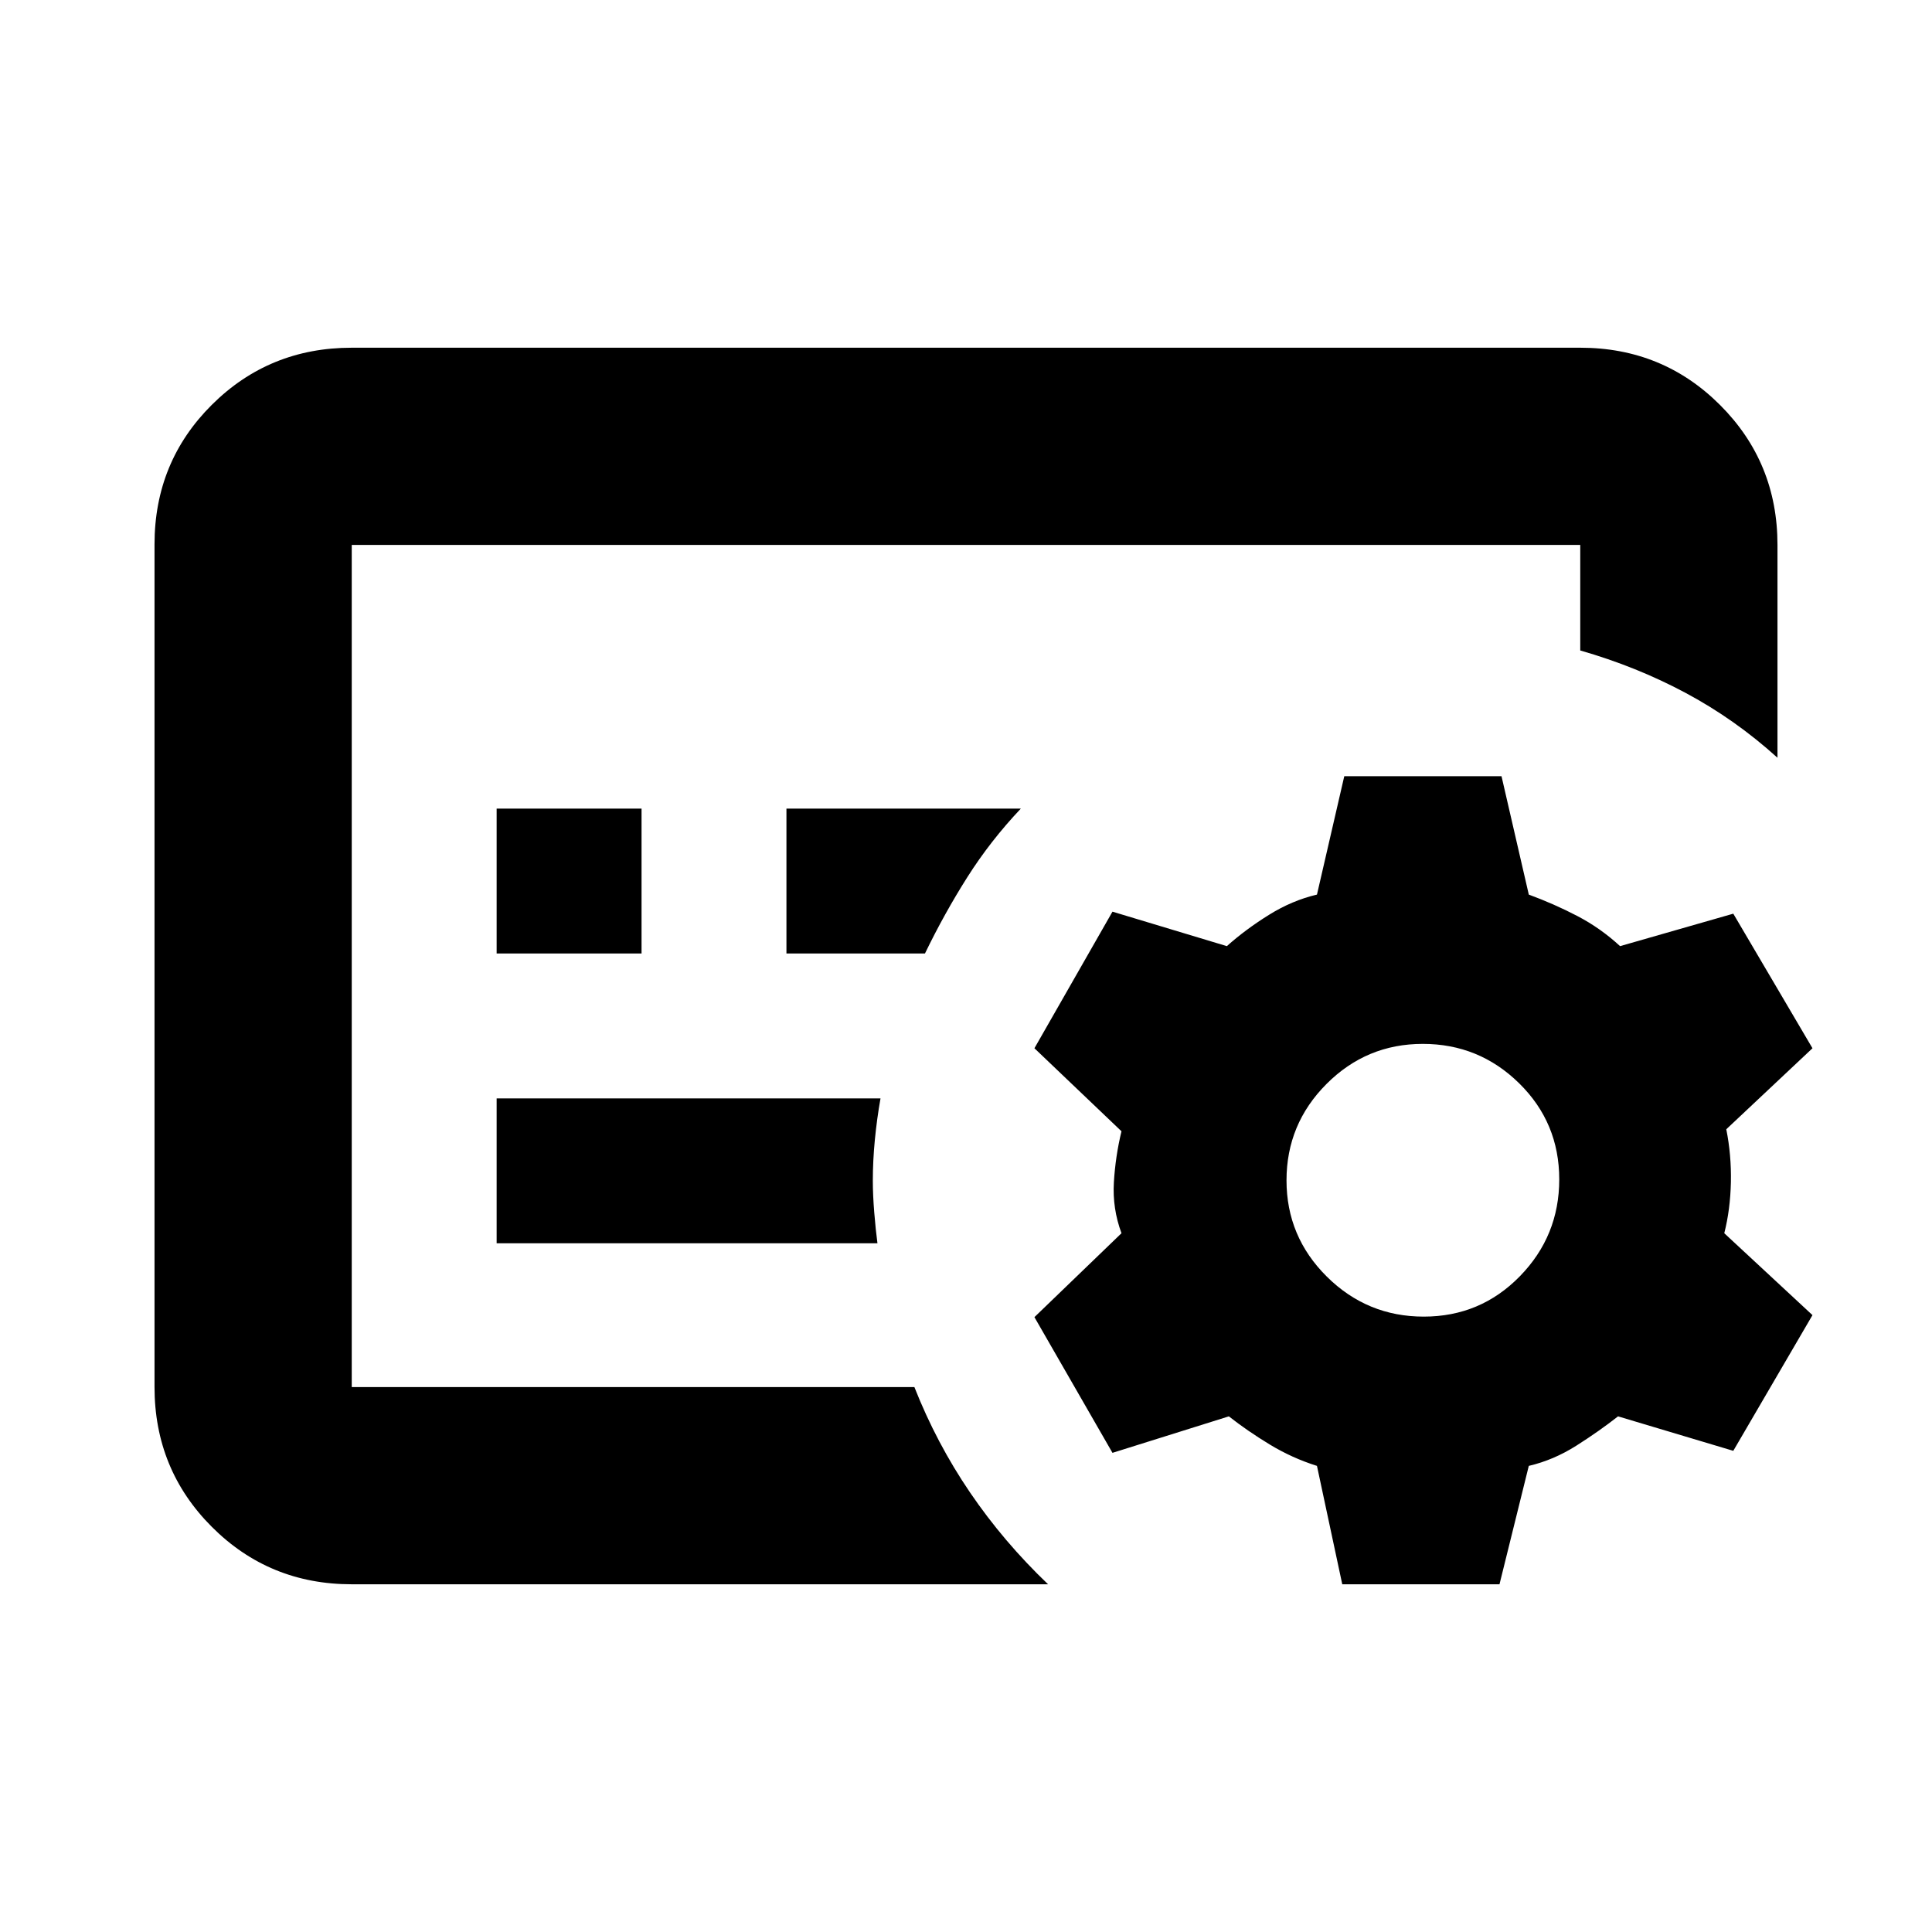 <svg xmlns="http://www.w3.org/2000/svg" height="20" viewBox="0 -960 960 960" width="20"><path d="M174.78-270.78v-418.44 418.44Zm144-215.44v-72h-72v72h72Zm140.83 0q9.69-20 21.11-38 11.41-18 26.54-34H390.78v72h68.83Zm-23.61 144q-.87-6.48-1.59-15.3-.71-8.83-.71-15.74 0-9.96 1.01-20.38 1.01-10.41 2.81-20.58H246.78v72H436Zm84.78 169.44h-346q-41 0-69.5-28.51t-28.5-69.53V-689.5q0-41.02 28.5-69.37t69.5-28.35h610.44q41 0 69.5 28.5t28.5 69.5v105.74q-21.09-19.09-45.59-32.19-24.5-13.11-52.41-21.11v-52.44H174.78v418.44h279.57q11 27.91 27.67 52.41 16.68 24.5 38.76 45.59Zm224.31 0h-78.13l-12.57-58.83q-12.3-3.87-23.39-10.58-11.09-6.72-20.39-14.03l-57.83 18.13L514-305.52l43.26-41.7q-4.56-12.3-3.78-25.32.78-13.02 3.78-25.33L514-439.13 552.78-507l56.83 17.13q9.3-8.3 20.89-15.52 11.59-7.22 23.89-10.09l13.57-58.82h78.13l13.56 58.82q12.58 4.63 24.11 10.64 11.53 6.01 21.24 14.97L861.26-506l39.35 66.87-42.83 40.26q2.57 12.74 2.29 26.33-.29 13.58-3.29 25.32l43.83 40.7-39.35 67.43L804-256.22q-9.3 7.31-20.67 14.53-11.37 7.21-23.68 10.08l-14.56 58.83Zm-37.62-133q28.14 0 47.73-20.04 19.58-20.04 19.58-48.17 0-28.14-19.92-47.73-19.92-19.58-47.89-19.58t-47.84 19.92q-19.87 19.92-19.87 47.89t20.04 47.84q20.04 19.87 48.17 19.87Z"/></svg>